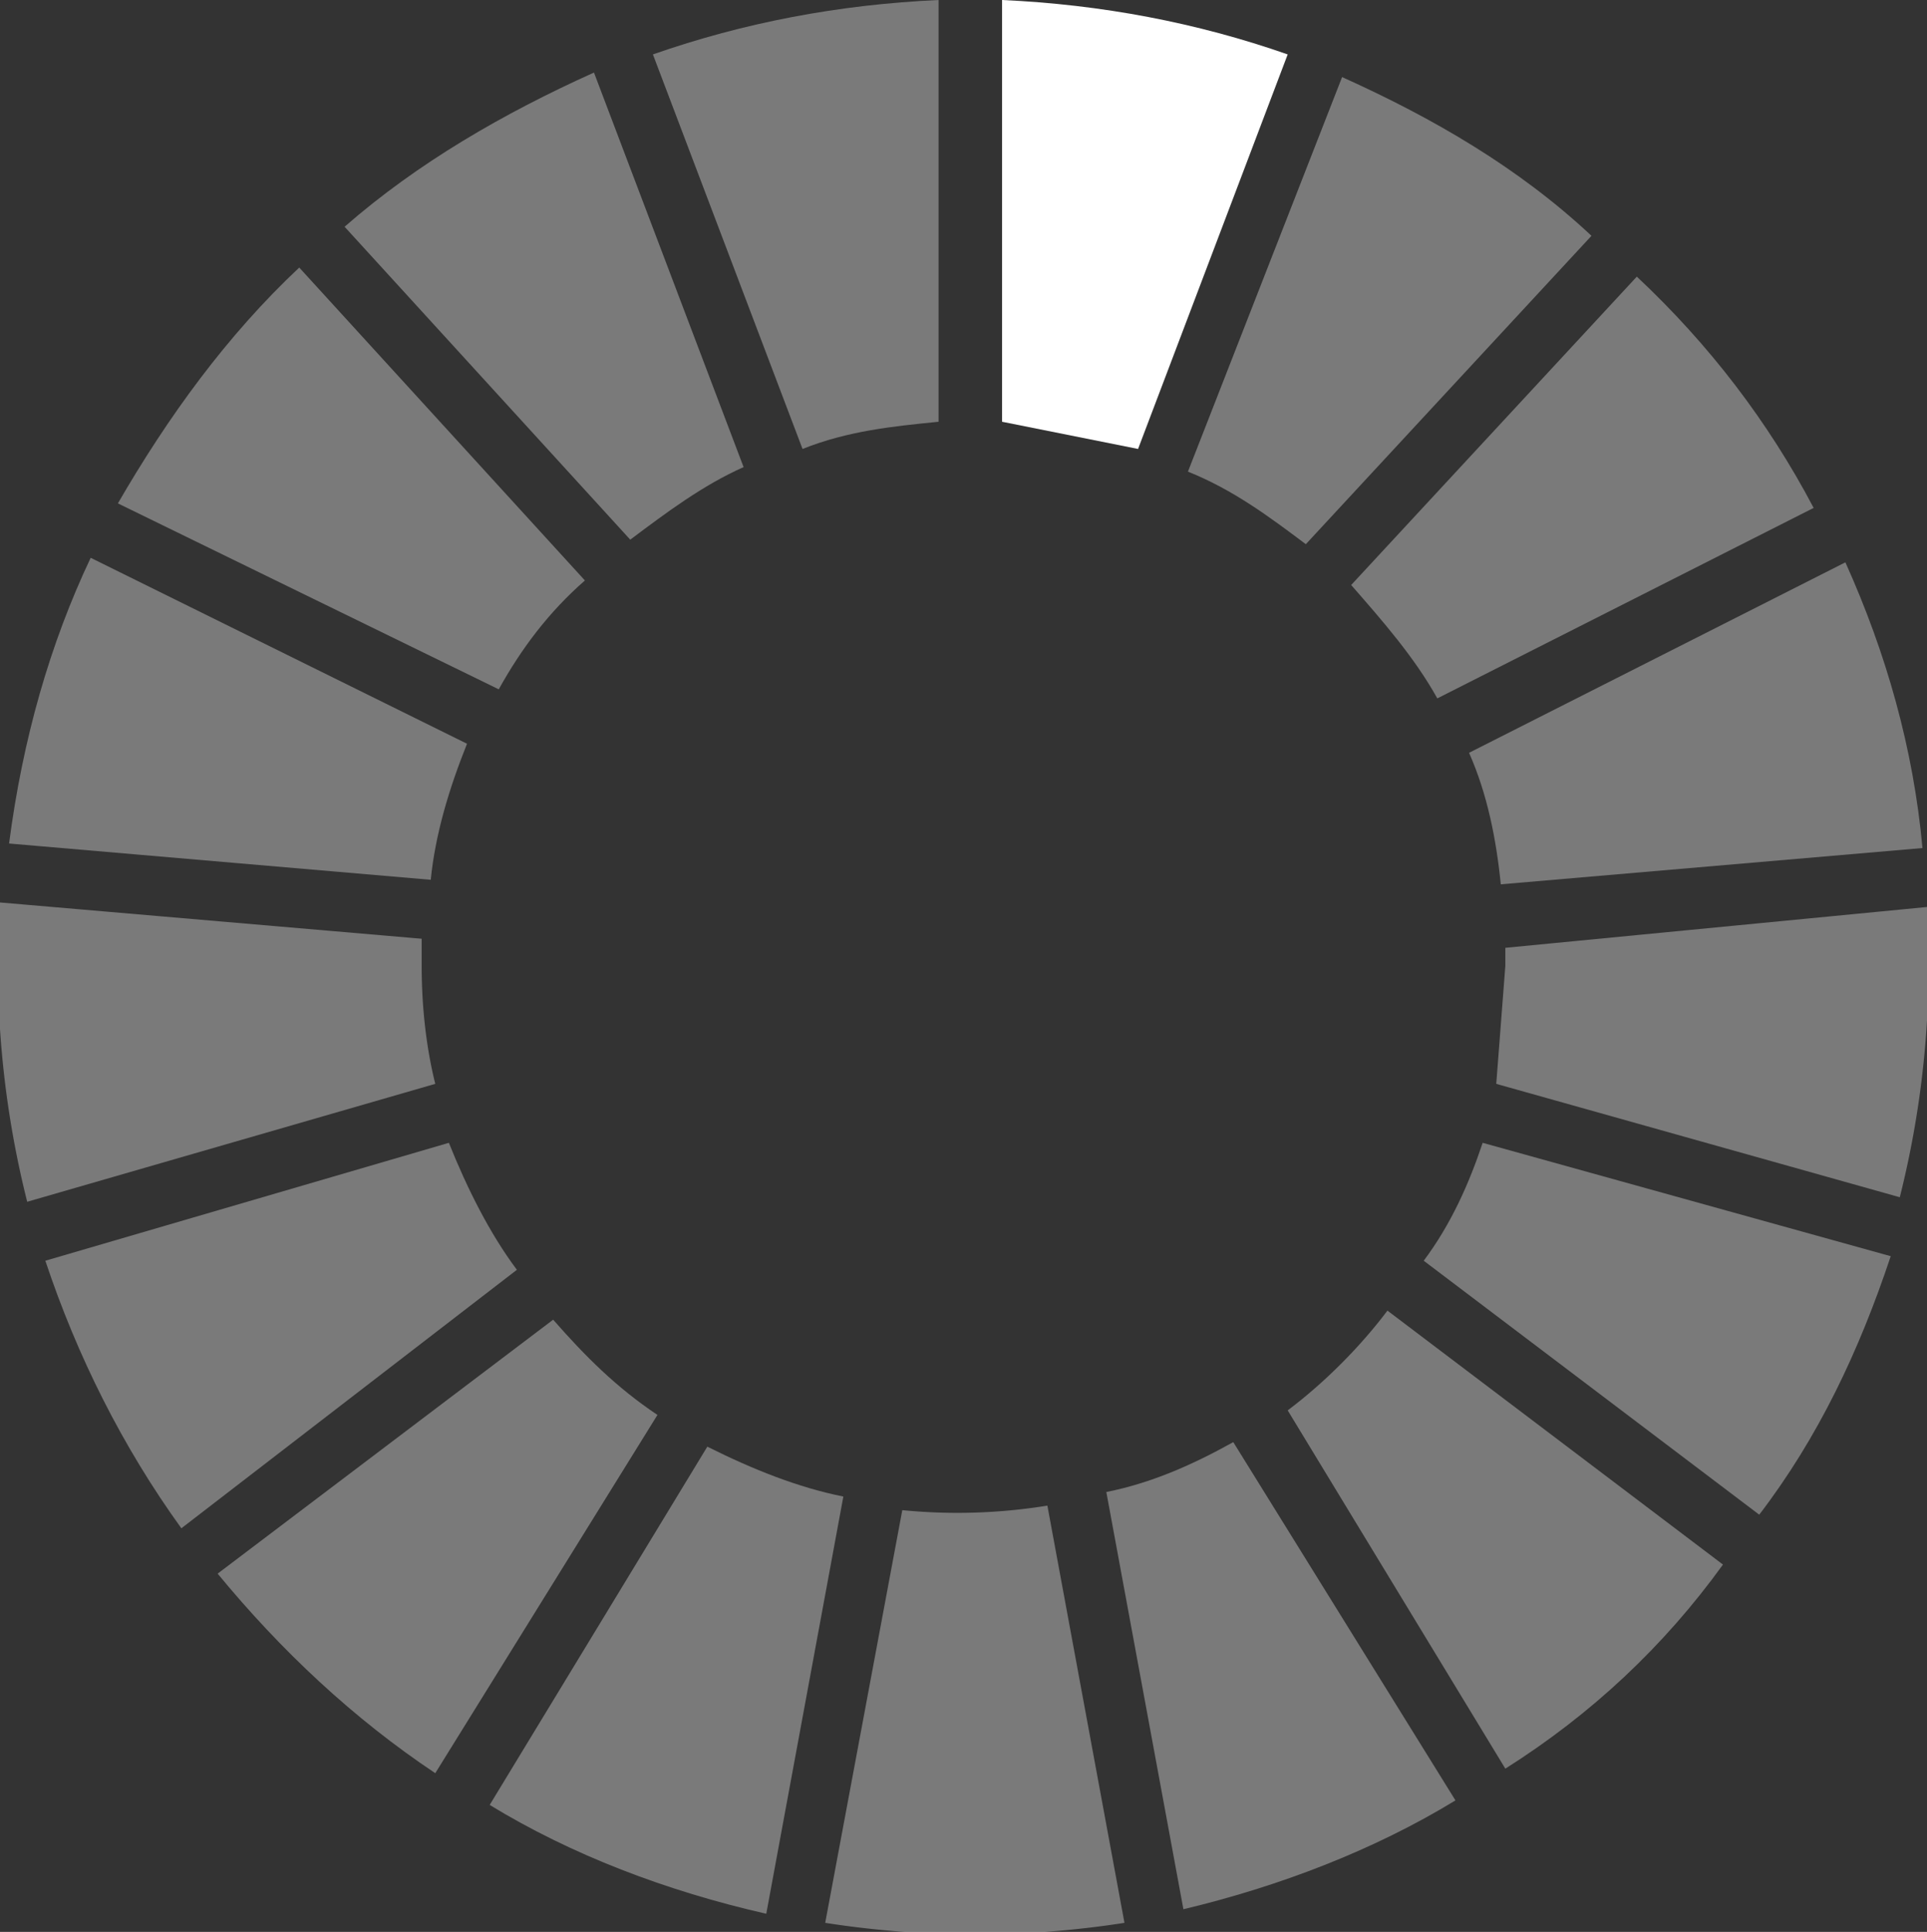 <svg version="1" id="Layer_1" xmlns="http://www.w3.org/2000/svg" viewBox="0 0 425 426"><rect x="0" y="0" width="425" height="426" fill="#333333" stroke="none"/><style>.st0{opacity:.35;fill:#fff}</style><g id="XMLID_1_"><path id="XMLID_2_" class="st0" d="M110 152c5-9 11-17 19-24L66 59c-16 15-29 33-40 52l84 41z"/><path id="XMLID_3_" class="st0" d="M262 104c10 4 18 10 26 16l63-68c-16-15-35-26-55-35l-34 87z"/><path id="XMLID_4_" class="st0" d="M407 124l-83 42c4 9 6 19 7 29l93-8c-2-22-8-43-17-63"/><path id="XMLID_5_" class="st0" d="M317 154l83-42c-10-19-23-36-39-51l-63 68c7 8 14 16 19 25"/><path id="XMLID_6_" class="st0" d="M93 213v-6l-93-8a213 213 0 0 0 6 66l90-26c-2-8-3-17-3-26"/><path id="XMLID_7_" class="st0" d="M306 289c-6 8-14 16-22 22l48 79c19-12 35-27 48-45l-74-56z"/><path id="XMLID_8_" class="st0" d="M332 213l-2 26 89 25a211 211 0 0 0 6-64l-93 9v4"/><path id="XMLID_9_" class="st0" d="M122 291l-74 56c14 17 30 32 48 44l49-79c-9-6-16-13-23-21"/><path id="XMLID_10_" class="st0" d="M95 194c1-10 4-20 8-30l-83-41c-9 19-15 40-18 63l93 8z"/><path id="XMLID_11_" class="st0" d="M321 397l-49-79c-9 5-18 9-28 11l17 92c21-5 42-13 60-24"/><path id="XMLID_12_" class="st0" d="M327 252c-3 9-7 18-13 26l74 56c13-17 22-36 29-57l-90-25z"/><path id="XMLID_13_" class="st0" d="M231 332a124 124 0 0 1-32 1l-17 91a214 214 0 0 0 66 0l-17-92z"/><path id="XMLID_14_" d="M221 93l30 6 33-87c-20-7-41-11-63-12v93z" fill="#fff"/><path id="XMLID_15_" class="st0" d="M186 330c-10-2-20-6-30-11l-48 79c18 11 39 19 61 24l17-92z"/><path id="XMLID_16_" class="st0" d="M177 99c10-4 20-5 30-6V0c-22 1-43 5-63 12l33 87z"/><path id="XMLID_17_" class="st0" d="M114 280c-6-8-11-18-15-28l-89 26c7 21 17 41 30 59l74-57z"/><path id="XMLID_18_" class="st0" d="M139 119c8-6 16-12 25-16l-33-87c-20 9-39 20-55 34l63 69z"/></g></svg>